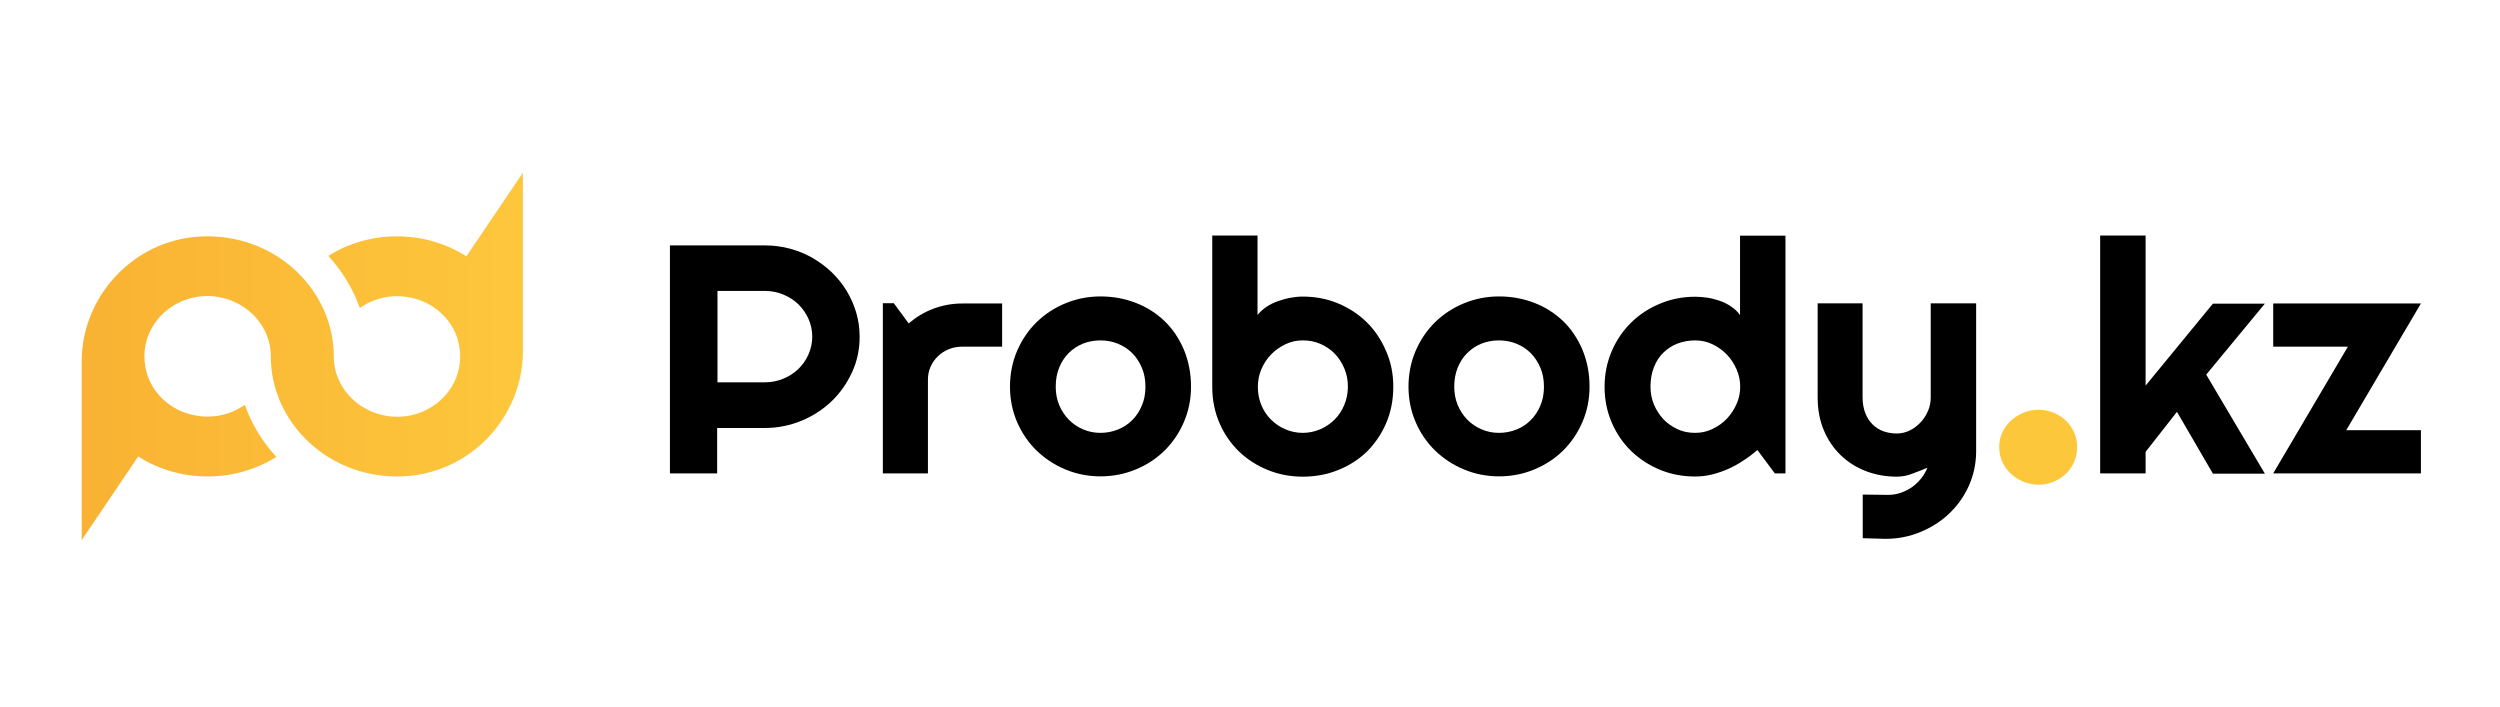 <svg width="138" height="39" viewBox="0 0 138 39" fill="none" xmlns="http://www.w3.org/2000/svg">
<path d="M39.605 26.13H36.98V13.546H42.221C42.699 13.546 43.168 13.607 43.61 13.728C44.052 13.849 44.467 14.014 44.855 14.239C45.242 14.465 45.594 14.725 45.91 15.028C46.226 15.331 46.505 15.678 46.731 16.051C46.956 16.423 47.136 16.822 47.263 17.255C47.389 17.68 47.452 18.131 47.452 18.59C47.452 19.283 47.317 19.933 47.037 20.54C46.758 21.147 46.388 21.684 45.91 22.143C45.432 22.603 44.882 22.958 44.241 23.227C43.601 23.487 42.924 23.625 42.212 23.625H39.587V26.13H39.605ZM39.605 16.068V21.103H42.23C42.591 21.103 42.924 21.034 43.24 20.904C43.556 20.774 43.835 20.592 44.07 20.367C44.304 20.141 44.494 19.873 44.629 19.561C44.764 19.249 44.837 18.928 44.837 18.581C44.837 18.235 44.764 17.914 44.629 17.602C44.494 17.299 44.304 17.03 44.07 16.796C43.835 16.571 43.556 16.389 43.24 16.259C42.924 16.129 42.582 16.059 42.23 16.059H39.605V16.068Z" fill="black"/>
<path d="M51.222 26.13H48.733V16.735H49.337L50.158 17.853C50.564 17.507 51.015 17.229 51.529 17.039C52.043 16.848 52.566 16.753 53.116 16.753H55.317V19.136H53.116C52.855 19.136 52.611 19.179 52.377 19.275C52.142 19.37 51.944 19.5 51.773 19.665C51.601 19.829 51.466 20.02 51.367 20.245C51.267 20.471 51.222 20.705 51.222 20.956V26.13Z" fill="black"/>
<path d="M65.744 21.346C65.744 22.048 65.609 22.698 65.347 23.305C65.086 23.912 64.725 24.431 64.283 24.873C63.832 25.316 63.3 25.662 62.696 25.913C62.091 26.165 61.442 26.295 60.747 26.295C60.062 26.295 59.412 26.165 58.808 25.913C58.204 25.662 57.672 25.307 57.221 24.873C56.77 24.431 56.409 23.912 56.147 23.305C55.886 22.698 55.751 22.048 55.751 21.346C55.751 20.636 55.886 19.968 56.147 19.361C56.409 18.755 56.77 18.226 57.221 17.784C57.672 17.342 58.204 16.995 58.808 16.744C59.412 16.493 60.062 16.363 60.747 16.363C61.442 16.363 62.091 16.484 62.696 16.718C63.3 16.952 63.832 17.29 64.283 17.724C64.734 18.157 65.086 18.686 65.347 19.292C65.609 19.925 65.744 20.601 65.744 21.346ZM63.228 21.346C63.228 20.956 63.165 20.61 63.029 20.297C62.894 19.985 62.723 19.717 62.497 19.491C62.272 19.266 62.01 19.093 61.703 18.971C61.406 18.85 61.081 18.79 60.738 18.79C60.396 18.79 60.08 18.85 59.773 18.971C59.476 19.093 59.214 19.266 58.989 19.491C58.763 19.717 58.592 19.985 58.465 20.297C58.339 20.61 58.276 20.956 58.276 21.346C58.276 21.71 58.339 22.048 58.465 22.352C58.592 22.663 58.772 22.932 58.989 23.157C59.205 23.383 59.476 23.565 59.773 23.695C60.071 23.825 60.396 23.894 60.738 23.894C61.081 23.894 61.397 23.834 61.703 23.712C62.01 23.591 62.272 23.418 62.497 23.192C62.723 22.967 62.903 22.698 63.029 22.386C63.165 22.083 63.228 21.727 63.228 21.346Z" fill="black"/>
<path d="M76.91 21.346C76.91 22.083 76.775 22.759 76.513 23.365C76.252 23.972 75.891 24.492 75.449 24.934C74.998 25.367 74.466 25.705 73.862 25.948C73.257 26.191 72.608 26.312 71.913 26.312C71.228 26.312 70.579 26.191 69.974 25.939C69.37 25.697 68.838 25.35 68.387 24.917C67.936 24.475 67.575 23.955 67.313 23.348C67.052 22.741 66.916 22.074 66.916 21.355V13H69.415V17.385C69.55 17.221 69.713 17.073 69.902 16.943C70.091 16.813 70.299 16.709 70.524 16.631C70.75 16.553 70.975 16.484 71.21 16.441C71.444 16.397 71.679 16.371 71.904 16.371C72.599 16.371 73.248 16.493 73.853 16.744C74.457 16.995 74.989 17.342 75.44 17.784C75.891 18.226 76.243 18.755 76.504 19.361C76.775 19.968 76.91 20.627 76.91 21.346ZM74.403 21.346C74.403 20.982 74.34 20.644 74.204 20.332C74.069 20.02 73.898 19.751 73.672 19.517C73.447 19.292 73.185 19.11 72.879 18.98C72.581 18.85 72.256 18.789 71.913 18.789C71.571 18.789 71.255 18.859 70.948 19.006C70.651 19.153 70.38 19.335 70.154 19.578C69.929 19.812 69.749 20.089 69.622 20.393C69.496 20.696 69.433 21.017 69.433 21.346C69.433 21.71 69.496 22.048 69.622 22.351C69.749 22.663 69.929 22.932 70.154 23.157C70.38 23.383 70.642 23.565 70.948 23.695C71.246 23.825 71.571 23.894 71.913 23.894C72.256 23.894 72.572 23.825 72.879 23.695C73.176 23.565 73.447 23.383 73.672 23.157C73.898 22.932 74.078 22.663 74.204 22.351C74.331 22.048 74.403 21.71 74.403 21.346Z" fill="black"/>
<path d="M87.743 21.346C87.743 22.048 87.608 22.698 87.346 23.305C87.084 23.912 86.724 24.431 86.282 24.873C85.831 25.316 85.298 25.662 84.694 25.913C84.09 26.165 83.44 26.295 82.746 26.295C82.06 26.295 81.411 26.165 80.807 25.913C80.202 25.662 79.67 25.307 79.219 24.873C78.768 24.431 78.407 23.912 78.146 23.305C77.884 22.698 77.749 22.048 77.749 21.346C77.749 20.636 77.884 19.968 78.146 19.361C78.407 18.755 78.768 18.226 79.219 17.784C79.67 17.342 80.202 16.995 80.807 16.744C81.411 16.493 82.06 16.363 82.746 16.363C83.44 16.363 84.09 16.484 84.694 16.718C85.298 16.952 85.831 17.29 86.282 17.724C86.733 18.157 87.084 18.686 87.346 19.292C87.608 19.925 87.743 20.601 87.743 21.346ZM85.226 21.346C85.226 20.956 85.163 20.61 85.028 20.297C84.893 19.985 84.721 19.717 84.496 19.491C84.27 19.266 84.009 19.093 83.702 18.971C83.404 18.85 83.08 18.79 82.737 18.79C82.394 18.79 82.078 18.85 81.772 18.971C81.474 19.093 81.213 19.266 80.987 19.491C80.762 19.717 80.59 19.985 80.464 20.297C80.338 20.61 80.275 20.956 80.275 21.346C80.275 21.71 80.338 22.048 80.464 22.352C80.59 22.663 80.771 22.932 80.987 23.157C81.204 23.383 81.474 23.565 81.772 23.695C82.069 23.825 82.394 23.894 82.737 23.894C83.08 23.894 83.395 23.834 83.702 23.712C84.009 23.591 84.27 23.418 84.496 23.192C84.721 22.967 84.902 22.698 85.028 22.386C85.163 22.083 85.226 21.727 85.226 21.346Z" fill="black"/>
<path d="M98.576 26.13H97.971L97.006 24.839C96.772 25.047 96.519 25.238 96.248 25.411C95.987 25.593 95.707 25.74 95.41 25.879C95.121 26.009 94.814 26.113 94.508 26.191C94.201 26.269 93.885 26.303 93.57 26.303C92.884 26.303 92.235 26.182 91.63 25.931C91.026 25.68 90.494 25.333 90.043 24.899C89.592 24.457 89.231 23.938 88.97 23.331C88.708 22.724 88.573 22.066 88.573 21.355C88.573 20.644 88.708 19.985 88.97 19.379C89.231 18.772 89.592 18.244 90.043 17.802C90.494 17.36 91.026 17.013 91.63 16.762C92.235 16.51 92.884 16.38 93.57 16.38C93.786 16.38 94.012 16.398 94.246 16.432C94.481 16.467 94.706 16.527 94.932 16.605C95.157 16.683 95.365 16.788 95.554 16.918C95.752 17.047 95.915 17.203 96.05 17.394V13.009H98.558V26.13H98.576ZM96.059 21.346C96.059 21.017 95.996 20.705 95.861 20.393C95.725 20.09 95.554 19.812 95.328 19.578C95.103 19.344 94.841 19.154 94.535 19.006C94.237 18.859 93.912 18.79 93.57 18.79C93.227 18.79 92.911 18.85 92.605 18.963C92.298 19.076 92.045 19.249 91.82 19.465C91.594 19.682 91.423 19.951 91.297 20.271C91.17 20.592 91.107 20.948 91.107 21.346C91.107 21.693 91.17 22.022 91.297 22.326C91.423 22.629 91.603 22.906 91.82 23.14C92.036 23.374 92.307 23.556 92.605 23.695C92.902 23.834 93.227 23.894 93.57 23.894C93.912 23.894 94.228 23.825 94.535 23.677C94.832 23.53 95.103 23.348 95.328 23.105C95.554 22.863 95.734 22.594 95.861 22.291C95.996 21.996 96.059 21.675 96.059 21.346Z" fill="black"/>
<path d="M102.823 29.709V27.3L104.212 27.317C104.456 27.317 104.69 27.283 104.916 27.205C105.141 27.127 105.349 27.023 105.538 26.893C105.728 26.754 105.899 26.598 106.043 26.416C106.188 26.234 106.305 26.035 106.395 25.818C106.125 25.931 105.845 26.044 105.556 26.148C105.277 26.26 104.988 26.312 104.699 26.312C104.095 26.312 103.527 26.208 103.004 26.009C102.481 25.809 102.012 25.515 101.615 25.134C101.218 24.752 100.902 24.293 100.677 23.756C100.451 23.218 100.334 22.611 100.334 21.936V16.744H102.814V21.936C102.814 22.265 102.868 22.559 102.968 22.811C103.067 23.062 103.202 23.27 103.374 23.435C103.545 23.599 103.743 23.73 103.969 23.808C104.194 23.886 104.438 23.929 104.708 23.929C104.961 23.929 105.205 23.868 105.43 23.756C105.656 23.643 105.854 23.487 106.025 23.305C106.197 23.123 106.332 22.906 106.431 22.672C106.53 22.438 106.576 22.187 106.576 21.936V16.744H109.083V24.96C109.074 25.619 108.939 26.243 108.677 26.823C108.416 27.404 108.055 27.907 107.604 28.34C107.153 28.773 106.621 29.111 106.016 29.363C105.412 29.614 104.772 29.744 104.077 29.744L102.823 29.709Z" fill="black"/>
<path d="M114.657 24.674C114.657 24.96 114.603 25.237 114.495 25.489C114.387 25.74 114.233 25.965 114.044 26.147C113.855 26.329 113.629 26.477 113.368 26.589C113.106 26.702 112.826 26.754 112.529 26.754C112.24 26.754 111.96 26.702 111.69 26.589C111.428 26.477 111.194 26.338 110.995 26.147C110.797 25.965 110.644 25.74 110.526 25.489C110.409 25.237 110.355 24.96 110.355 24.674C110.355 24.397 110.409 24.128 110.526 23.877C110.644 23.625 110.797 23.409 110.995 23.227C111.194 23.045 111.419 22.897 111.69 22.785C111.951 22.672 112.231 22.62 112.529 22.62C112.826 22.62 113.115 22.672 113.368 22.785C113.629 22.897 113.855 23.036 114.044 23.227C114.233 23.417 114.387 23.625 114.495 23.877C114.603 24.128 114.657 24.388 114.657 24.674Z" fill="#FDC73C"/>
<path d="M118.437 26.13H115.929V13H118.437V21.285L122.153 16.761H125.021L121.783 20.679L125.021 26.147H122.153L120.168 22.733L118.437 24.943V26.13Z" fill="black"/>
<path d="M133.635 26.13H125.481L129.603 19.136H125.481V16.752H133.635L129.513 23.746H133.635V26.13Z" fill="black"/>
<path d="M28.863 9.533L25.745 14.148C24.648 13.451 23.325 13.045 21.909 13.045C20.506 13.045 19.209 13.445 18.119 14.123C18.884 14.954 19.482 15.93 19.861 17.001C20.692 16.418 21.789 16.164 22.959 16.5C24.089 16.824 25 17.724 25.286 18.814C25.871 21.027 24.136 23.005 21.915 23.005C21.144 23.005 20.439 22.757 19.861 22.358C18.997 21.756 18.425 20.786 18.425 19.683C18.425 18.003 17.767 16.481 16.69 15.309C16.271 14.852 15.792 14.453 15.26 14.123C14.03 13.356 12.528 12.95 10.919 13.064C7.249 13.337 4.51 16.443 4.51 19.949V29.813L7.628 25.198C8.725 25.895 10.048 26.301 11.464 26.301C12.867 26.301 14.163 25.902 15.254 25.223C14.489 24.393 13.891 23.417 13.512 22.345C12.681 22.928 11.584 23.182 10.414 22.846C9.283 22.523 8.372 21.623 8.087 20.532C7.502 18.326 9.237 16.342 11.457 16.342C12.229 16.342 12.933 16.589 13.512 16.988C14.376 17.591 14.948 18.561 14.948 19.664C14.948 21.344 15.606 22.865 16.683 24.038C17.102 24.494 17.58 24.894 18.112 25.223C19.342 25.991 20.845 26.396 22.454 26.282C26.124 26.009 28.863 22.903 28.863 19.397V9.533Z" fill="url(#paint0_linear_146_3847)"/>
<defs>
<linearGradient id="paint0_linear_146_3847" x1="4.507" y1="19.674" x2="28.861" y2="19.674" gradientUnits="userSpaceOnUse">
<stop stop-color="#F9B233"/>
<stop offset="1" stop-color="#FDC73C"/>
</linearGradient>
</defs>
</svg>
